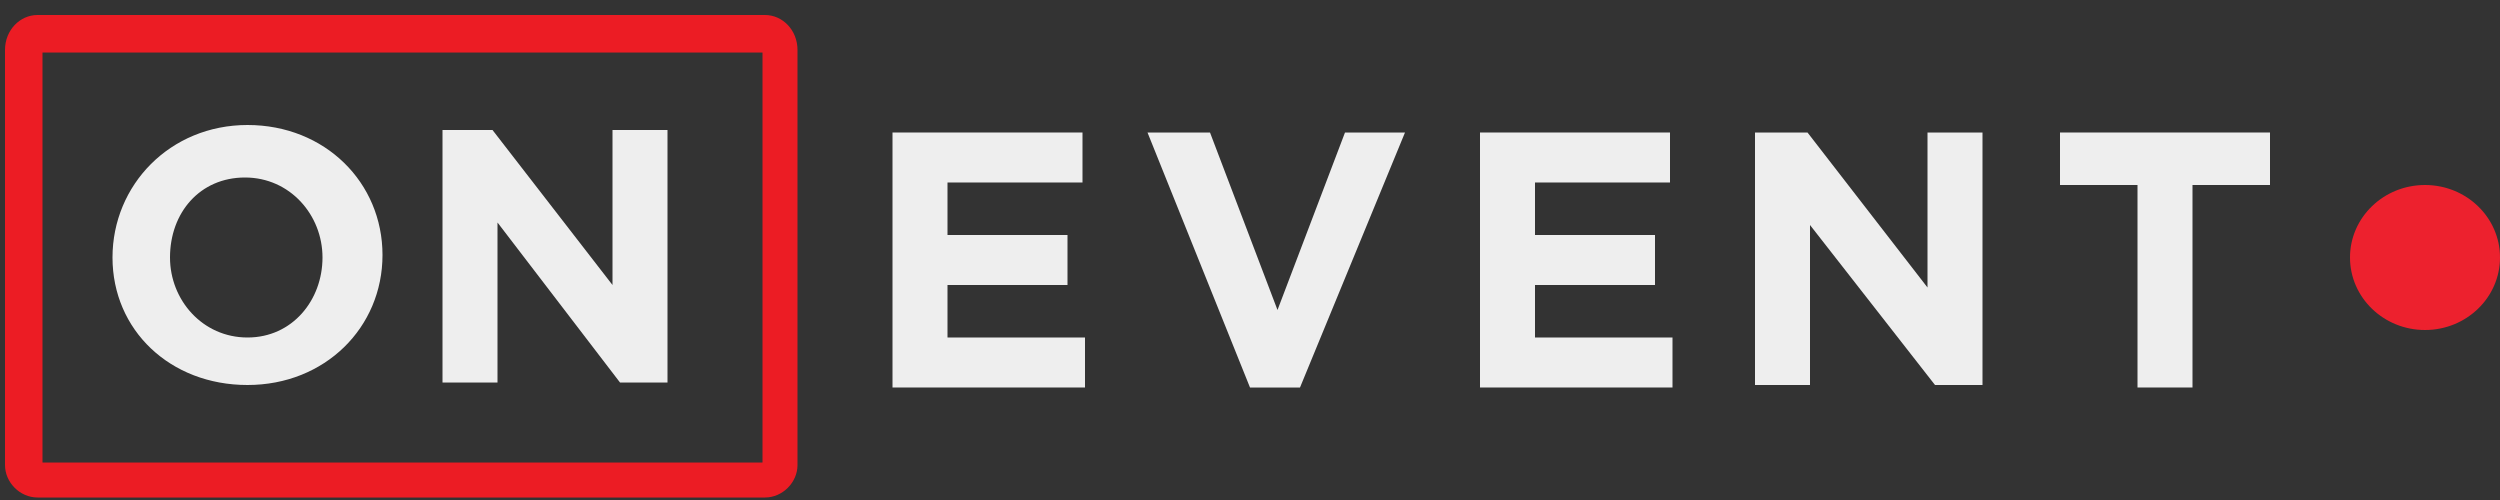 <?xml version="1.0" encoding="utf-8"?>
<!-- Generator: Adobe Illustrator 23.0.4, SVG Export Plug-In . SVG Version: 6.00 Build 0)  -->
<svg version="1.1" id="Layer_1" xmlns="http://www.w3.org/2000/svg" xmlns:xlink="http://www.w3.org/1999/xlink" x="0px" y="0px"
	 viewBox="0 0 100 20" style="enable-background:new 0 0 100 20;" xml:space="preserve">
<rect x="0" y="0" width="100" height="20" fill="#333333" stroke="none"/>
<style type="text/css">
	.st0{fill:#EC1C24;}
	.st1{fill:#ED212E;}
</style>
<g>
	<g>
		<g>
			<path d="M35.6,5.3h7.7v2h-5.4v2.1h4.8v2h-4.8v2.1h5.5v2h-7.7V5.3z" fill="#eeeeee"/>
			<path d="M45.9,5.3h2.5l2.7,7.1l2.7-7.1h2.4L52,15.5h-2L45.9,5.3z" fill="#eeeeee"/>
			<path d="M59.1,5.3h7.7v2h-5.4v2.1h4.8v2h-4.8v2.1h5.5v2h-7.7V5.3z" fill="#eeeeee"/>
			<path d="M70.2,5.3h2.1l4.8,6.2V5.3h2.2v10.1h-1.9L72.4,9v6.4h-2.2V5.3z" fill="#eeeeee"/>
			<path d="M85.5,7.4h-3.1V5.3h8.4v2.1h-3.1v8.1h-2.2V7.4z" fill="#eeeeee"/>
		</g>
		<g>
			<path d="M4.5,10.3C4.5,7.4,6.8,5,9.9,5s5.4,2.3,5.4,5.2c0,2.9-2.3,5.2-5.4,5.2S4.5,13.2,4.5,10.3z M12.9,10.3
				c0-1.7-1.3-3.2-3.1-3.2c-1.8,0-3,1.4-3,3.2c0,1.7,1.3,3.2,3.1,3.2S12.9,12,12.9,10.3z" fill="#eeeeee"/>
			<path d="M17.6,5.2h2.1l4.8,6.2V5.2h2.2v10.1h-1.9l-4.9-6.4v6.4h-2.2V5.2z" fill="#eeeeee"/>
		</g>
		<path class="st0" d="M30.6,0.6H1.5C0.8,0.6,0.2,1.2,0.2,2v16.6c0,0.7,0.6,1.3,1.3,1.3h29.1c0.7,0,1.3-0.6,1.3-1.3V2
			C31.9,1.2,31.3,0.6,30.6,0.6z M30.5,18.5H1.7V2.1h28.8V18.5z"/>
	</g>
	<ellipse class="st1" cx="97" cy="10.3" rx="3" ry="2.9"/>
</g>
</svg>
